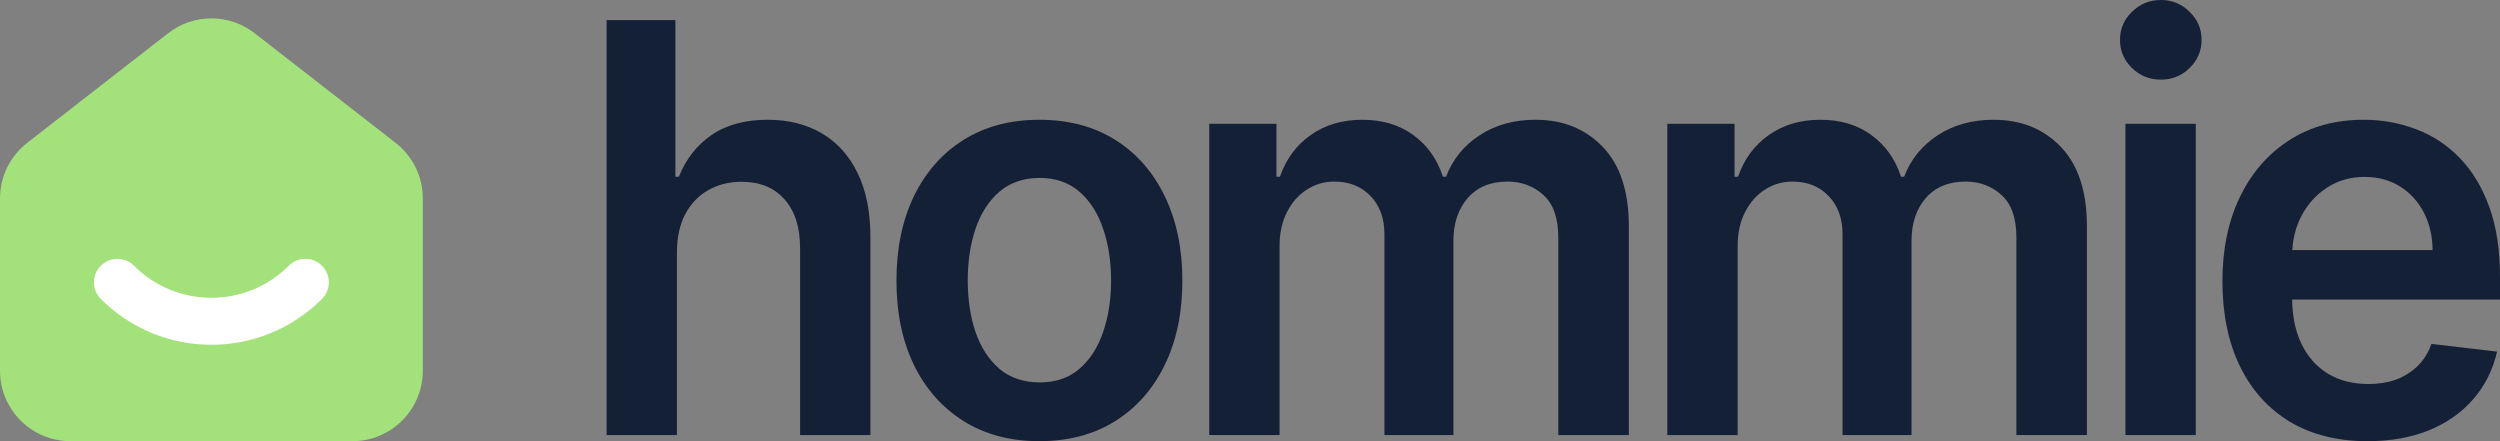 <svg width="136" height="24" viewBox="0 0 136 24" fill="none" xmlns="http://www.w3.org/2000/svg">
<rect x="0" y="0" width="136" height="24" fill="#808080" stroke="none"/>
<path d="M36.825 13.747V23.669H33V1.091H36.741V9.613H36.931C37.311 8.658 37.9 7.904 38.696 7.353C39.499 6.795 40.52 6.515 41.76 6.515C42.887 6.515 43.87 6.762 44.708 7.254C45.547 7.746 46.195 8.467 46.653 9.415C47.118 10.363 47.35 11.52 47.35 12.887V23.669H43.525V13.505C43.525 12.366 43.243 11.48 42.679 10.848C42.123 10.209 41.341 9.889 40.334 9.889C39.657 9.889 39.051 10.043 38.516 10.352C37.988 10.653 37.572 11.091 37.269 11.664C36.973 12.237 36.825 12.932 36.825 13.747Z" fill="#142036"/>
<path d="M56.544 24C54.959 24 53.585 23.636 52.423 22.909C51.26 22.181 50.359 21.163 49.718 19.855C49.084 18.547 48.767 17.018 48.767 15.269C48.767 13.52 49.084 11.987 49.718 10.672C50.359 9.356 51.26 8.334 52.423 7.607C53.585 6.879 54.959 6.515 56.544 6.515C58.129 6.515 59.503 6.879 60.665 7.607C61.828 8.334 62.726 9.356 63.36 10.672C64.001 11.987 64.321 13.52 64.321 15.269C64.321 17.018 64.001 18.547 63.36 19.855C62.726 21.163 61.828 22.181 60.665 22.909C59.503 23.636 58.129 24 56.544 24ZM56.565 20.803C57.425 20.803 58.143 20.557 58.721 20.064C59.298 19.564 59.728 18.896 60.01 18.058C60.299 17.22 60.443 16.287 60.443 15.258C60.443 14.221 60.299 13.284 60.01 12.447C59.728 11.601 59.298 10.929 58.721 10.429C58.143 9.929 57.425 9.679 56.565 9.679C55.684 9.679 54.952 9.929 54.367 10.429C53.789 10.929 53.356 11.601 53.067 12.447C52.786 13.284 52.645 14.221 52.645 15.258C52.645 16.287 52.786 17.22 53.067 18.058C53.356 18.896 53.789 19.564 54.367 20.064C54.952 20.557 55.684 20.803 56.565 20.803Z" fill="#142036"/>
<path d="M65.783 23.669V6.736H69.439V9.613H69.629C69.967 8.643 70.527 7.886 71.309 7.342C72.091 6.791 73.025 6.515 74.11 6.515C75.209 6.515 76.135 6.795 76.889 7.353C77.65 7.904 78.185 8.658 78.495 9.613H78.664C79.023 8.672 79.629 7.923 80.482 7.364C81.341 6.798 82.359 6.515 83.535 6.515C85.029 6.515 86.248 7.008 87.192 7.993C88.136 8.977 88.608 10.414 88.608 12.303V23.669H84.772V12.921C84.772 11.87 84.504 11.101 83.969 10.616C83.433 10.124 82.778 9.878 82.003 9.878C81.08 9.878 80.358 10.179 79.837 10.782C79.323 11.377 79.066 12.152 79.066 13.108V23.669H75.314V12.755C75.314 11.881 75.061 11.182 74.553 10.661C74.053 10.139 73.398 9.878 72.588 9.878C72.038 9.878 71.538 10.025 71.087 10.319C70.637 10.605 70.277 11.013 70.01 11.543C69.742 12.064 69.608 12.674 69.608 13.373V23.669H65.783Z" fill="#142036"/>
<path d="M90.703 23.669V6.736H94.359V9.613H94.55C94.888 8.643 95.448 7.886 96.23 7.342C97.012 6.791 97.945 6.515 99.03 6.515C100.129 6.515 101.055 6.795 101.809 7.353C102.57 7.904 103.105 8.658 103.415 9.613H103.584C103.944 8.672 104.55 7.923 105.402 7.364C106.261 6.798 107.279 6.515 108.456 6.515C109.949 6.515 111.168 7.008 112.112 7.993C113.056 8.977 113.528 10.414 113.528 12.303V23.669H109.692V12.921C109.692 11.87 109.425 11.101 108.889 10.616C108.354 10.124 107.699 9.878 106.924 9.878C106.001 9.878 105.279 10.179 104.757 10.782C104.243 11.377 103.986 12.152 103.986 13.108V23.669H100.235V12.755C100.235 11.881 99.981 11.182 99.474 10.661C98.974 10.139 98.319 9.878 97.508 9.878C96.959 9.878 96.459 10.025 96.008 10.319C95.557 10.605 95.198 11.013 94.93 11.543C94.662 12.064 94.528 12.674 94.528 13.373V23.669H90.703Z" fill="#142036"/>
<path d="M115.623 23.669V6.736H119.449V23.669H115.623ZM117.547 4.333C116.941 4.333 116.42 4.123 115.983 3.704C115.546 3.278 115.328 2.767 115.328 2.172C115.328 1.569 115.546 1.058 115.983 0.639C116.42 0.213 116.941 0 117.547 0C118.16 0 118.681 0.213 119.111 0.639C119.547 1.058 119.766 1.569 119.766 2.172C119.766 2.767 119.547 3.278 119.111 3.704C118.681 4.123 118.16 4.333 117.547 4.333Z" fill="#142036"/>
<path d="M128.783 24C127.155 24 125.75 23.647 124.566 22.942C123.39 22.229 122.485 21.222 121.851 19.921C121.217 18.613 120.9 17.073 120.9 15.302C120.9 13.56 121.217 12.031 121.851 10.716C122.492 9.393 123.386 8.364 124.535 7.629C125.683 6.887 127.032 6.515 128.582 6.515C129.582 6.515 130.526 6.684 131.414 7.023C132.309 7.353 133.098 7.868 133.781 8.566C134.471 9.264 135.014 10.153 135.408 11.234C135.803 12.307 136 13.586 136 15.07V16.294H122.696V13.604H132.333C132.326 12.84 132.168 12.16 131.858 11.565C131.548 10.962 131.114 10.488 130.558 10.142C130.008 9.797 129.367 9.624 128.635 9.624C127.853 9.624 127.166 9.823 126.574 10.22C125.982 10.609 125.521 11.124 125.19 11.763C124.866 12.395 124.7 13.09 124.693 13.847V16.195C124.693 17.18 124.866 18.025 125.211 18.73C125.556 19.429 126.039 19.965 126.659 20.34C127.279 20.707 128.004 20.891 128.835 20.891C129.392 20.891 129.896 20.81 130.347 20.649C130.797 20.48 131.188 20.233 131.52 19.91C131.851 19.587 132.101 19.186 132.27 18.708L135.841 19.127C135.616 20.112 135.186 20.972 134.552 21.707C133.925 22.434 133.122 23 132.143 23.405C131.164 23.802 130.044 24 128.783 24Z" fill="#142036"/>
<path fill-rule="evenodd" clip-rule="evenodd" d="M21.52 7.771L13.854 1.808C12.47 0.731 10.531 0.731 9.146 1.808L1.48 7.771C0.546 8.497 0 9.614 0 10.797V20.167C0 22.284 1.716 24 3.833 24H19.167C21.284 24 23 22.284 23 20.167V10.797C23 9.614 22.454 8.497 21.52 7.771Z" fill="#A3E27A"/>
<path fill-rule="evenodd" clip-rule="evenodd" d="M5.486 14.456C5.985 13.957 6.794 13.958 7.293 14.457C9.615 16.781 13.383 16.782 15.708 14.456C16.207 13.957 17.016 13.957 17.515 14.456C18.014 14.955 18.014 15.764 17.515 16.263C14.192 19.586 8.806 19.587 5.485 16.263C4.986 15.764 4.987 14.955 5.486 14.456Z" fill="white"/>
</svg>
